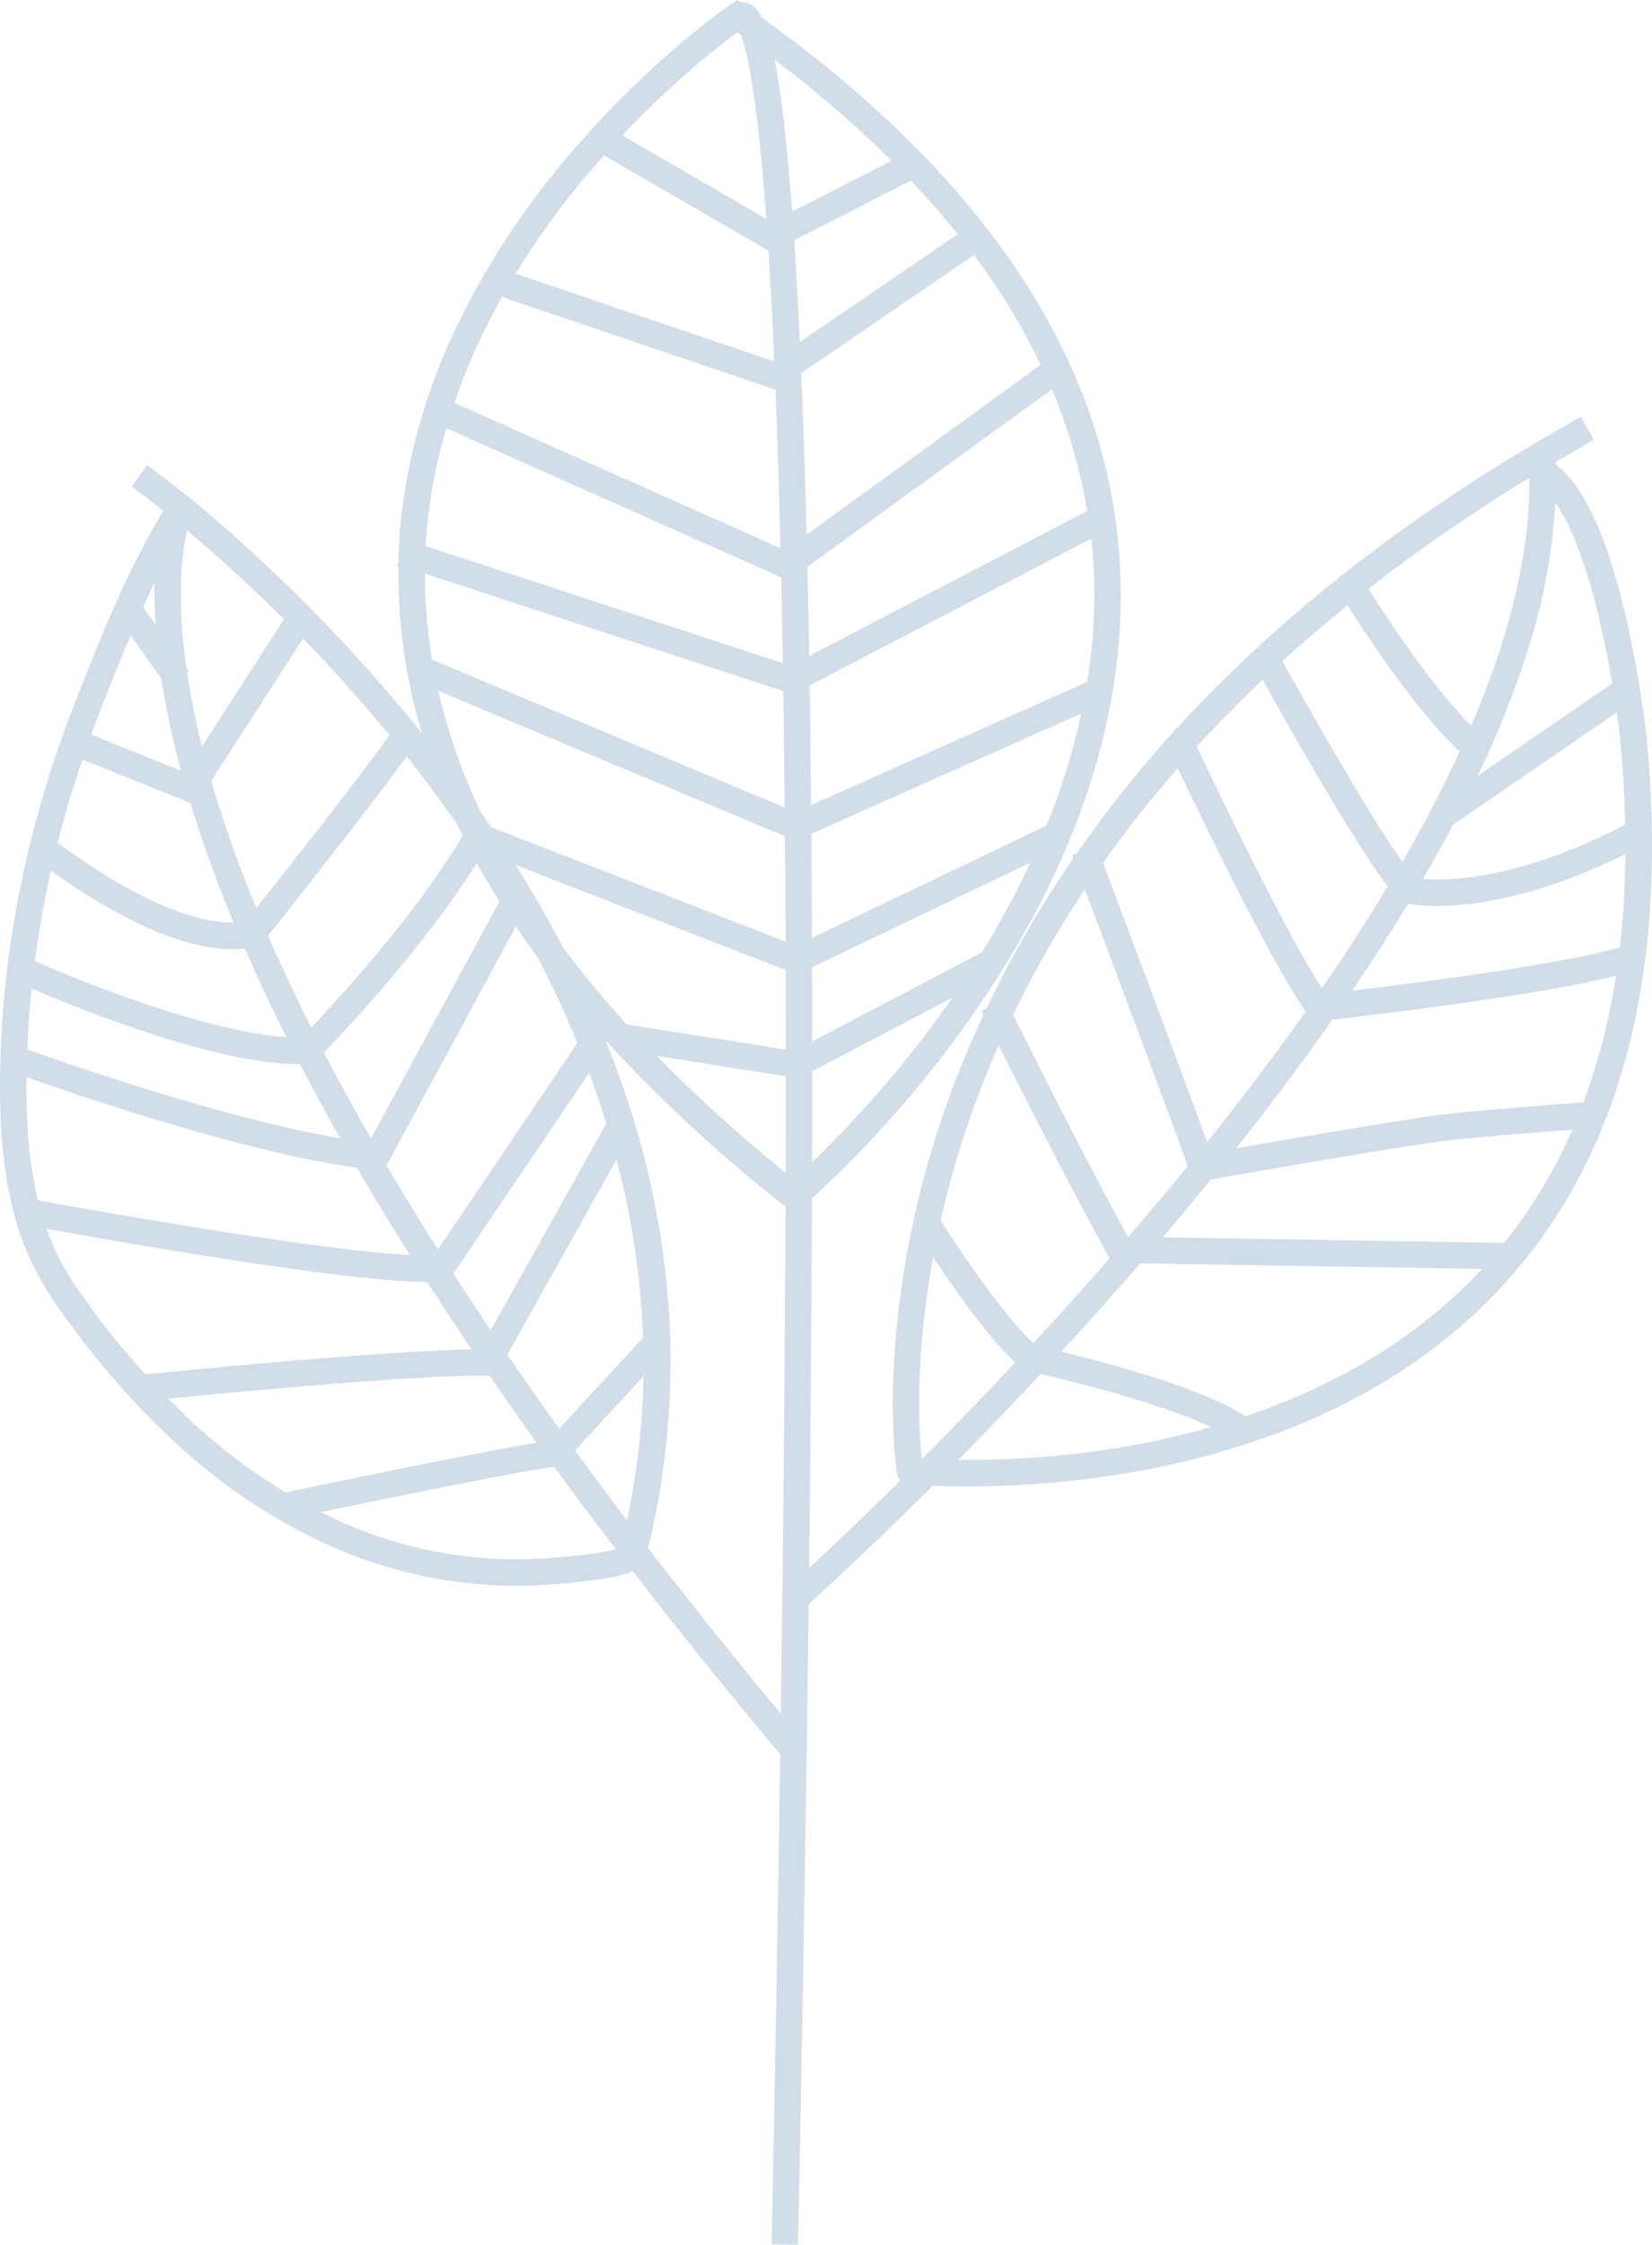 <svg xmlns="http://www.w3.org/2000/svg" width="505.349" height="686.19" viewBox="0 0 505.349 686.19">
  <path id="Path_256" data-name="Path 256" d="M918.122-202.437l-.918.1.9-.181a343.325,343.325,0,0,0-6.26-35.322c-5.717-24.266-12.894-39.711-21.341-45.909a2.2,2.2,0,0,0,.013-.292v-.375l2.911-1.727c2.611-1.546,5.22-3.118,7.964-4.652l.809-.447-3.938-7.046-.811.447C843.221-267.536,798.509-231.8,764.55-191.621c-7.105,8.424-14.029,17.463-20.581,26.864l-1.256.473.145.773c.013.023.038.109.085.253a333.749,333.749,0,0,0-26.512,45.873l-1.45.7.556,1.125c-4.424,9.51-8.339,19.069-11.614,28.423A283.691,283.691,0,0,0,688.031-7.475a210.508,210.508,0,0,0,.132,23.395c.183,2.89.411,5.052.558,6.381.3,2.588.385,2.877.711,3.516L690,26.942c-12.967,12.822-22.96,22.176-27.844,26.67.447-39.285.737-77.28.884-112.966a342.74,342.74,0,0,0,47.5-53.813c14.441-20.315,25.75-41.038,33.608-61.619,9.884-25.9,14.319-51.626,13.184-76.52-2.8-61.9-39.639-118.719-109.462-168.894-1.378-2.743-2.96-4.23-4.992-4.677a4.8,4.8,0,0,0-1.631-.072l-1.086-.762-2.285,1.572c-1,.677-24.641,16.918-49.281,46.005a242.734,242.734,0,0,0-34.621,53.04c-10.743,22.8-16.581,46.163-17.4,69.414-.011.349,0,.714,0,1.076a4.985,4.985,0,0,0,.049.641l-.4,1.208h.339a169.085,169.085,0,0,0,7.154,51.155,502.963,502.963,0,0,0-52.774-56.063,372.2,372.2,0,0,0-30.551-25.328l-.76-.533-4.147,5.813-.494.775.737.543c.882.628,4.026,2.937,8.894,6.839-11.8,19.3-21.22,43.711-28.146,61.583a337.206,337.206,0,0,0-16.047,55.8,306.7,306.7,0,0,0-5.766,57.824c-.049,13.559.907,24.459,3.01,34.272a86.921,86.921,0,0,0,13.5,32.11c4.411,6.392,8.277,11.614,12.181,16.423a243.555,243.555,0,0,0,24.785,26.634,174.275,174.275,0,0,0,48.544,32.206A142.343,142.343,0,0,0,572.5,59.075c3.371,0,6.8-.145,10.417-.434l.52-.026c2.113-.168,8.543-.639,14.392-1.51,4.894-.724,8.157-1.51,10.381-2.537,14.539,18.815,29.716,37.643,45.124,55.962-.675,47.24-1.559,97.318-2.609,148.848l-.023.929,8.059.17.023-.931c1.427-69.789,2.526-135.36,3.24-194.9l.326-.292c1.572-1.4,15.9-14.319,36.666-34.947l.929-.956c3.4.158,6.962.23,10.6.23a299.675,299.675,0,0,0,45.594-3.565A244.871,244.871,0,0,0,813.88,9c21.946-9.329,40.847-21.861,56.182-37.256,39.66-39.794,55.818-98.406,48.061-174.176m-210.5-151.7-48.288,33c-.532-11.346-1.1-21.812-1.729-31.141l35.712-18.249c4.99,5.27,9.8,10.767,14.306,16.387M611.511-5.021a232.585,232.585,0,0,1-5.052,44.084c-5.474-7.239-10.826-14.417-15.9-21.377ZM458.435-240.129c1.22-2.682,2.381-5.159,3.5-7.493-.072,3.772.036,8,.375,12.969Zm86.223-10.236L654.266-214.46c.181,11.418.326,23.309.437,35.6L546.833-224.068a157.908,157.908,0,0,1-2.175-26.3M584.2,22.688c5.789,7.915,11.964,16.17,18.877,25.183a59.8,59.8,0,0,1-7.832,1.45c-5.075.69-10.21,1.063-12.4,1.233l-.8.06A131.456,131.456,0,0,1,519.9,39.885c-2.343-1.016-4.675-2.175-7.033-3.384C533,32.319,574.338,23.849,584.2,22.688M563.921-5.264h.435c4.581,6.66,9.463,13.572,14.491,20.581-18.89,3.033-71.434,14.066-76.75,15.19A175.266,175.266,0,0,1,473.612,9.153c-2.513-2.309-4.977-4.846-7.371-7.312,23.071-2.283,74.526-7.105,97.68-7.105M545.346-33.832c4.328,6.707,8.884,13.631,13.6,20.581-29.015.639-87.009,6.392-99.772,7.684-2.743-3.01-6.236-6.935-9.535-11.046-3.721-4.566-7.467-9.642-11.829-15.963a73.342,73.342,0,0,1-8.871-17.535c23,4.171,91.565,16.243,116.41,16.279M442.6-201.118c.134-.388.266-.775.411-1.174.326-.918.652-1.849.99-2.767,3.24-8.362,6.72-17.282,10.634-26.466l9.378,13.2a256.25,256.25,0,0,0,6.055,28.229Zm33.85,3.648a229.99,229.99,0,0,1-4.545-22.743l.46-.3-.652-.918a153.959,153.959,0,0,1-1.668-27.324,80.489,80.489,0,0,1,1.859-14.828c4.556,3.832,9.124,7.832,13.607,11.9,5.016,4.556,10.539,9.825,16.013,15.286Zm-3.542,17.209c3.614,11.842,8.061,24.131,13.209,36.568h-.279c-19.5,0-45.2-18.127-53.534-24.436,2.187-8.568,4.737-17.1,7.578-25.39Zm20.157,32.1a380.283,380.283,0,0,1-13.075-36.41c-.168-.532-.3-1.039-.434-1.534-.085-.3-.158-.618-.253-.92l28.048-43.515c9.088,9.339,17.983,19.286,26.453,29.582-11.25,15.591-32.883,42.925-40.738,52.8m-3.552,12.315c3.843,8.845,8.134,17.982,12.739,27.179-26.116-1.74-67.217-19-76.92-23.216,1.221-9.316,2.865-18.621,4.907-27.7a188.2,188.2,0,0,0,17.884,11.516c14.707,8.315,27.433,12.532,37.824,12.532a24.752,24.752,0,0,0,3.42-.292ZM564.9-172.842c-1.063-1.6-2.164-3.188-3.2-4.664a182.308,182.308,0,0,1-12.99-37.038l106.065,44.459q.147,15.661.194,32.218Zm7.529,11.578L655-129.191q.019,11.926.036,24.313l-48.652-7.674c-7.082-7.793-13.691-15.757-19.565-23.588-4.254-8.194-9.088-16.641-14.392-25.124M619.609-18.738A257.464,257.464,0,0,0,608.84-82.327c-2.441-8.121-5.451-16.654-8.99-25.414a457.785,457.785,0,0,0,55.106,50.9c-.183,47.179-.677,99.3-1.438,154.986C639.148,80.876,625.5,63.861,612.925,47.51a242.224,242.224,0,0,0,6.684-66.247M594.893-97.8c1.923,5.148,3.687,10.358,5.269,15.469-7.915,14.21-26.8,47.952-35.384,63.263-4.132-6.128-7.878-11.808-11.431-17.294ZM572.417-16.188c7.529-13.437,21.946-39.189,30.827-55.106a248.519,248.519,0,0,1,8.134,54.514L585.735,11.014c-5.548-7.723-10.9-15.324-15.893-22.623Zm18.877-90.683L548.611-43.766c-5.414-8.543-10.7-17.184-15.712-25.7l39.59-73.076c2.247,3.348,4.434,6.464,6.611,9.389,4.458,8.581,8.555,17.416,12.193,26.285M528.163-77.65c-5.184-9.039-10.03-17.887-14.417-26.334,2.878-2.96,9.414-9.861,17.065-18.694,8.4-9.717,20.266-24.278,29.729-39.2a.636.636,0,0,0,.059.132c1.97,3.576,4.207,7.372,6.839,11.589Zm28.061-92.6c-14.151,23.684-36.459,48.241-46.357,58.659-4.8-9.548-9.233-19-13.22-28.11,7.312-9.161,29.92-37.656,42.429-54.78,3.322,4.183,6.115,7.819,8.737,11.373,2.079,2.8,4.241,5.823,6.539,9.1.421.882.869,1.776,1.329,2.671Zm-49.777,69.86c3.759,7.239,7.881,14.841,12.291,22.647-35.12-5.921-84.424-23.13-95.71-27.154.254-6.319.675-12.581,1.3-18.621,5.766,2.451,16.17,6.754,28,10.911,23.068,8.108,41.245,12.217,54.031,12.217Zm18.091,32.823c.388.688.773,1.365,1.184,2.053,4.121,7.009,8.7,14.5,14.357,23.456C509.407-43.668,434.338-57.325,426.3-58.8c-3.25-13.173-3.6-26.562-3.565-35.528,0-.592.026-1.174.049-1.766,0-.109.013-.217.013-.339,6.645,2.358,18.875,6.562,33.22,11.035,28.255,8.784,51.07,14.368,67.832,16.615Zm130.5-29.136q0,14.447-.047,29.511a460.017,460.017,0,0,1-39.422-35.748ZM544.865-258.787a160.641,160.641,0,0,1,6.307-36.037l102.455,45.6q.287,12.706.507,26.223Zm60.169-125.534a278.193,278.193,0,0,1,35.143-31.531c.155.109.313.23.47.339.23.181.471.352.713.532,1.014,2.792,2.537,8.5,4.132,20,1.316,9.437,2.513,21.608,3.576,36.193Zm46.574-23.13a351.024,351.024,0,0,1,35.807,30.875l-30.43,15.554c-1.293-17.414-2.779-31.275-4.424-41.221-.326-1.97-.652-3.723-.954-5.208m1.813,149.306-99.795-44.412a198.108,198.108,0,0,1,14.611-32.374l83.516,28.3.132.049.025.688c.049,1.27.109,2.526.158,3.855.507,13.51.967,28.266,1.352,43.892M651.5-315.778l-.543.362L572.4-342.039a246.753,246.753,0,0,1,22.236-30.73c1.608-1.9,3.2-3.674,4.8-5.45h.013l50.271,29.147c.677,10.4,1.269,21.6,1.776,33.294m10.138,63.323L736.442-306.7a163.962,163.962,0,0,1,10.79,37.2l-85.05,44.3q-.237-14.1-.545-27.25m83.8,44.834a207.332,207.332,0,0,1-10.647,34.272l-71.745,34.357q-.073-16.367-.194-31.844Zm-15.565,45.583a271.284,271.284,0,0,1-14.815,27.42l-51.941,27.262q0-11.546-.036-22.694Zm-23.854,41.281c-.654.941-1.293,1.862-1.947,2.78a344.349,344.349,0,0,1-40.991,47.541q.039-14.175.036-27.807Zm-43.7-95.433,86.164-44.87c.375,3.359.641,6.756.8,10.091a166.748,166.748,0,0,1-2.043,33.716l-84.458,37.62c-.134-12.641-.266-24.847-.46-36.557m70.707-98.019L661.4-262.243c-.484-18.562-1.026-34.742-1.632-49.4l52.857-36.12a202.054,202.054,0,0,1,20.4,33.558M696.609,20.186a188.517,188.517,0,0,1-.445-28.579,257.855,257.855,0,0,1,3.964-33c1.872,2.816,4.349,6.49,7.129,10.368,7.178,10.091,13.22,17.427,17.97,21.814-9.486,10.1-19.056,20-28.446,29.413ZM792.769-74.7c10.49-13.2,20.375-26.4,29.437-39.3,15.262-1.766,63.819-7.6,86.8-13.427a195.3,195.3,0,0,1-9.959,38.7c-9.714.724-32.012,2.428-43,3.685-10.7,1.293-48.508,7.782-63.287,10.345m73.9-113.824a295.43,295.43,0,0,0,16.121-40.919,177.728,177.728,0,0,0,7.663-42.67,56.284,56.284,0,0,1,5.461,10.162,160.476,160.476,0,0,1,8.062,25.9c1.412,6,2.718,12.472,3.878,19.264-6.815,4.675-27.65,19-41.185,28.266m-33.388-57.185A518.14,518.14,0,0,1,882.5-279.67c.279,22.14-5.716,47.649-17.812,75.845-12.6-12.835-25.8-32.968-31.407-41.886M850.7-174.872c-2.139,3.989-4.458,8.134-7.056,12.6-4.424-6.174-10.888-16.506-19.239-30.743-7.565-12.907-14.49-25.281-17.439-30.6,6.068-5.533,12.762-11.286,19.929-17.086,6.115,9.74,20.47,31.529,34.259,44.713-3.625,7.891-6.961,14.611-10.453,21.111m13.752,17.318a68.512,68.512,0,0,1-14.549.543c3.046-5.195,5.619-9.8,7.891-14.006.349-.652.677-1.306,1-1.957.109-.23.217-.447.339-.677l.217-.132c3.964-2.647,36.12-24.726,49.86-34.14l.023-.023c.546,3.746.835,6.151.859,6.345.943,9.329,1.536,18.73,1.74,27.963-20.953,10.937-37.317,14.779-47.383,16.085M832.248-164.7c2.767,4.253,5.039,7.5,6.924,9.921-6.283,10.428-13.05,20.907-20.121,31.177-10.6-16.155-31.588-59.734-38.32-73.9,5.934-6.479,12.545-13.173,20.17-20.411,3,5.376,9.535,17.013,16.545,28.979,5.812,9.921,10.79,18.066,14.8,24.229m13.111,15.273a49.982,49.982,0,0,0,8.762.654,89.9,89.9,0,0,0,10.924-.726c10.019-1.257,26.2-4.892,46.827-15.118a268.223,268.223,0,0,1-1.678,28.508c-17.729,5.172-61.619,10.8-81.91,13.246,6.1-8.967,11.831-17.9,17.075-26.564m50.32,69.04a153.686,153.686,0,0,1-20.868,34.61l-104.472-1.7q4.332-5.074,8.677-10.283c1.365-1.668,2.707-3.312,4.049-4.967l1.968-2.43c5.318-.931,59.227-10.332,71.964-11.878,9.463-1.089,27.686-2.513,38.683-3.348m-111.746,3.77c-8.012-21.957-24.736-66.4-31.854-85.316a366.257,366.257,0,0,1,22.851-28.955c9.039,18.913,29.426,60.774,39.166,74.332-9.2,13.005-19.335,26.429-30.163,39.939M759.717-47.644c-13.282-24.074-28.847-55.155-35.156-67.892A321.365,321.365,0,0,1,746.5-153.844c7.7,20.447,24.689,65.632,31.518,84.532l-1.437,1.776c-1.233,1.523-2.454,3.033-3.736,4.556-3.783,4.566-7.806,9.316-13,15.348Zm25.365,58.175a254.619,254.619,0,0,1-30.031,6.586A284.466,284.466,0,0,1,707.8,20.56c8.388-8.507,16.871-17.341,25.235-26.3,5.448,1.293,13.582,3.31,22.344,5.813,12.845,3.661,22.815,7.178,29.7,10.453M730.749-15.113c-8.556-7.842-21.644-26.985-28.338-37.558a287.892,287.892,0,0,1,9.619-33.2c2.4-6.754,5.137-13.595,8.134-20.361,7.77,15.552,21.68,43.021,33.62,64.543l.338.615c-7.772,8.871-15.639,17.6-23.373,25.959m137.221-22.7c-1.171,1.282-2.368,2.588-3.6,3.819C846.448-16.007,823.33-2.133,795.631,7.232c-12.085-8.108-39.758-15.71-56.314-19.759,8.17-8.858,16.289-17.933,24.144-26.985Z" transform="translate(-414.662 425.713)" fill="#1c5991" opacity="0.2"/>
</svg>
